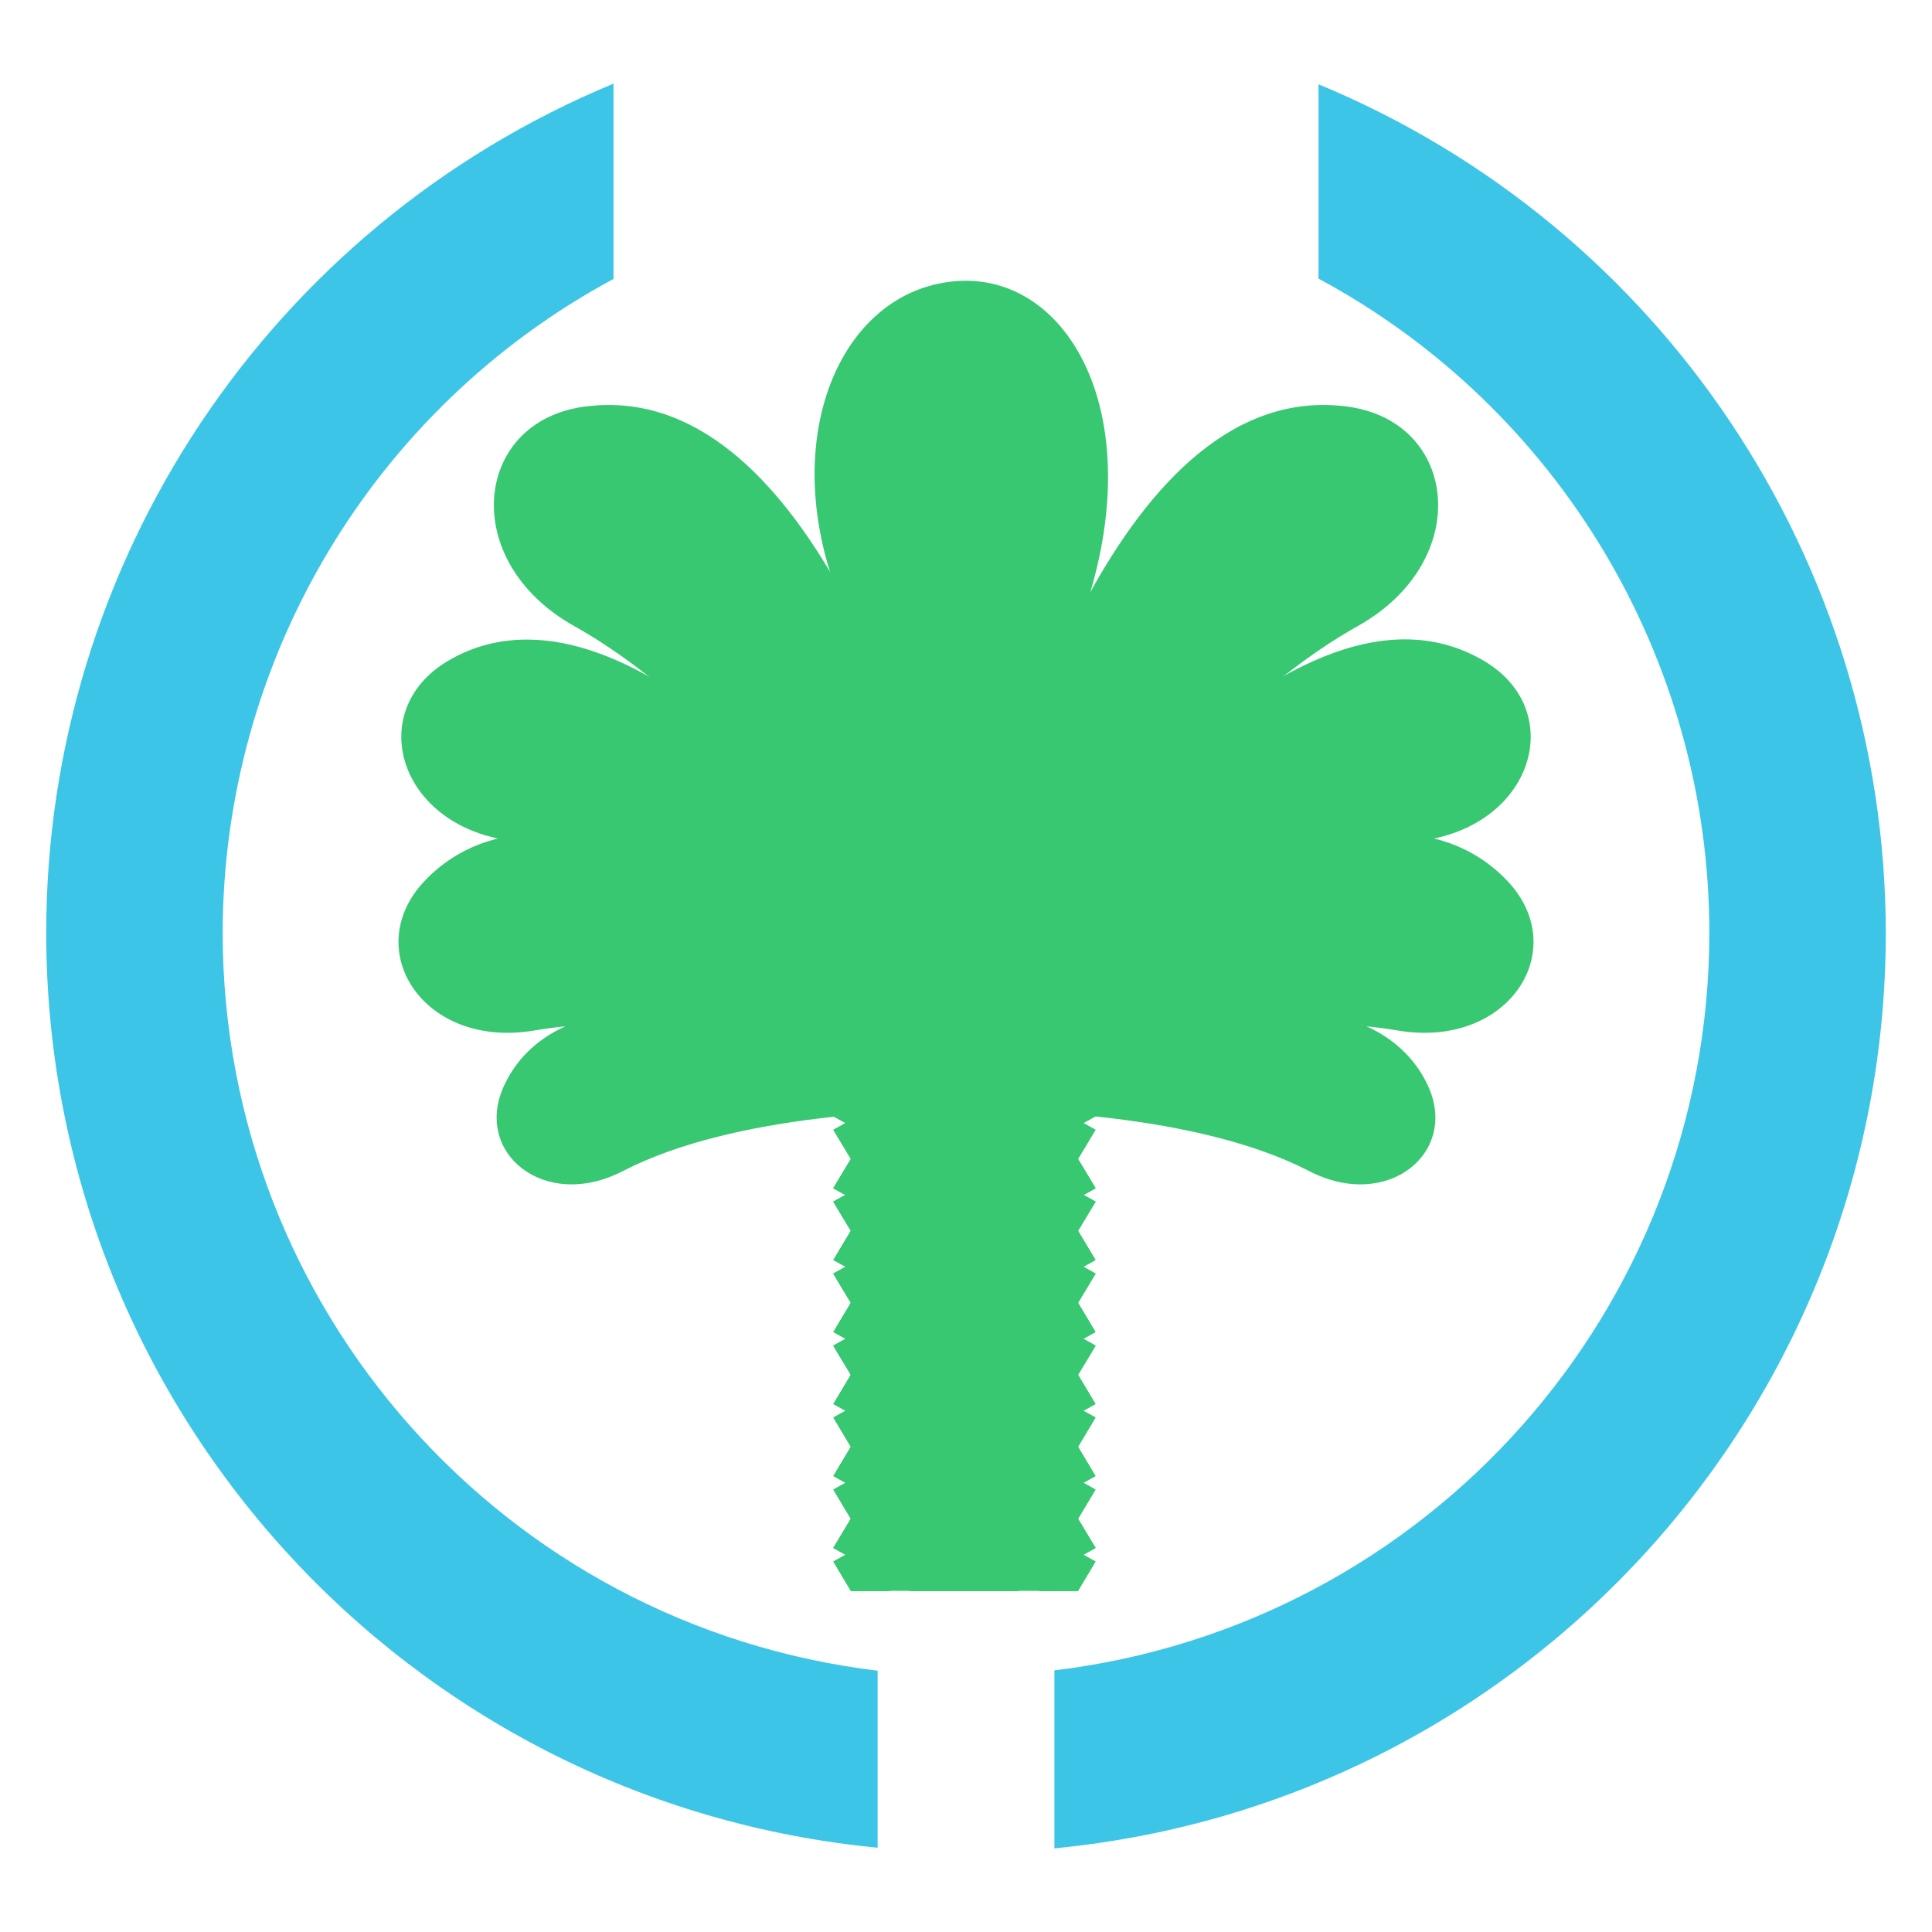 
<svg xmlns="http://www.w3.org/2000/svg" xmlns:xlink="http://www.w3.org/1999/xlink" width="24px" height="24px" viewBox="0 0 24 24" version="1.1">
<defs>
<clipPath id="clip1">
  <path d="M 10.875 13.266 L 13.125 13.266 L 13.125 19.781 L 10.875 19.781 Z M 10.875 13.266 "/>
</clipPath>
<clipPath id="clip2">
  <path d="M 10.184 13.289 L 13.719 13.289 L 13.719 19.758 C 13.719 19.758 13.719 19.762 13.719 19.762 L 10.184 19.762 C 10.18 19.762 10.18 19.758 10.18 19.758 L 10.18 13.289 C 10.18 13.289 10.18 13.289 10.184 13.289 Z M 10.184 13.289 "/>
</clipPath>
<clipPath id="clip3">
  <path d="M 10.312 19.547 L 13.641 19.547 L 13.641 19.781 L 10.312 19.781 Z M 10.312 19.547 "/>
</clipPath>
<clipPath id="clip4">
  <path d="M 10.184 13.289 L 13.719 13.289 L 13.719 19.758 C 13.719 19.758 13.719 19.762 13.719 19.762 L 10.184 19.762 C 10.18 19.762 10.18 19.758 10.18 19.758 L 10.18 13.289 C 10.18 13.289 10.18 13.289 10.184 13.289 Z M 10.184 13.289 "/>
</clipPath>
<clipPath id="clip5">
  <path d="M 10.047 13.227 L 13.867 13.227 C 13.867 13.227 13.867 13.23 13.867 13.234 L 13.867 32.688 C 13.867 32.691 13.867 32.695 13.867 32.695 L 10.047 32.695 C 10.043 32.695 10.043 32.691 10.043 32.688 L 10.043 13.234 C 10.043 13.23 10.043 13.227 10.047 13.227 Z M 10.047 13.227 "/>
</clipPath>
<clipPath id="clip6">
  <path d="M 10.312 16.875 L 13.641 16.875 L 13.641 19.078 L 10.312 19.078 Z M 10.312 16.875 "/>
</clipPath>
<clipPath id="clip7">
  <path d="M 10.184 13.289 L 13.719 13.289 L 13.719 19.758 C 13.719 19.758 13.719 19.762 13.719 19.762 L 10.184 19.762 C 10.18 19.762 10.18 19.758 10.18 19.758 L 10.18 13.289 C 10.18 13.289 10.18 13.289 10.184 13.289 Z M 10.184 13.289 "/>
</clipPath>
<clipPath id="clip8">
  <path d="M 10.047 13.227 L 13.867 13.227 C 13.867 13.227 13.867 13.23 13.867 13.234 L 13.867 32.688 C 13.867 32.691 13.867 32.695 13.867 32.695 L 10.047 32.695 C 10.043 32.695 10.043 32.691 10.043 32.688 L 10.043 13.234 C 10.043 13.23 10.043 13.227 10.047 13.227 Z M 10.047 13.227 "/>
</clipPath>
<clipPath id="clip9">
  <path d="M 10.312 18.656 L 13.641 18.656 L 13.641 19.781 L 10.312 19.781 Z M 10.312 18.656 "/>
</clipPath>
<clipPath id="clip10">
  <path d="M 10.184 13.289 L 13.719 13.289 L 13.719 19.758 C 13.719 19.758 13.719 19.762 13.719 19.762 L 10.184 19.762 C 10.18 19.762 10.18 19.758 10.18 19.758 L 10.18 13.289 C 10.18 13.289 10.18 13.289 10.184 13.289 Z M 10.184 13.289 "/>
</clipPath>
<clipPath id="clip11">
  <path d="M 10.047 13.227 L 13.867 13.227 C 13.867 13.227 13.867 13.23 13.867 13.234 L 13.867 32.688 C 13.867 32.691 13.867 32.695 13.867 32.695 L 10.047 32.695 C 10.043 32.695 10.043 32.691 10.043 32.688 L 10.043 13.234 C 10.043 13.23 10.043 13.227 10.047 13.227 Z M 10.047 13.227 "/>
</clipPath>
<clipPath id="clip12">
  <path d="M 10.312 14.156 L 13.641 14.156 L 13.641 16.406 L 10.312 16.406 Z M 10.312 14.156 "/>
</clipPath>
<clipPath id="clip13">
  <path d="M 10.184 13.289 L 13.719 13.289 L 13.719 19.758 C 13.719 19.758 13.719 19.762 13.719 19.762 L 10.184 19.762 C 10.18 19.762 10.18 19.758 10.18 19.758 L 10.18 13.289 C 10.18 13.289 10.18 13.289 10.184 13.289 Z M 10.184 13.289 "/>
</clipPath>
<clipPath id="clip14">
  <path d="M 10.047 13.227 L 13.867 13.227 C 13.867 13.227 13.867 13.23 13.867 13.234 L 13.867 32.688 C 13.867 32.691 13.867 32.695 13.867 32.695 L 10.047 32.695 C 10.043 32.695 10.043 32.691 10.043 32.688 L 10.043 13.234 C 10.043 13.23 10.043 13.227 10.047 13.227 Z M 10.047 13.227 "/>
</clipPath>
<clipPath id="clip15">
  <path d="M 10.312 15.047 L 13.641 15.047 L 13.641 17.297 L 10.312 17.297 Z M 10.312 15.047 "/>
</clipPath>
<clipPath id="clip16">
  <path d="M 10.184 13.289 L 13.719 13.289 L 13.719 19.758 C 13.719 19.758 13.719 19.762 13.719 19.762 L 10.184 19.762 C 10.18 19.762 10.18 19.758 10.18 19.758 L 10.18 13.289 C 10.18 13.289 10.18 13.289 10.184 13.289 Z M 10.184 13.289 "/>
</clipPath>
<clipPath id="clip17">
  <path d="M 10.047 13.227 L 13.867 13.227 C 13.867 13.227 13.867 13.23 13.867 13.234 L 13.867 32.688 C 13.867 32.691 13.867 32.695 13.867 32.695 L 10.047 32.695 C 10.043 32.695 10.043 32.691 10.043 32.688 L 10.043 13.234 C 10.043 13.23 10.043 13.227 10.047 13.227 Z M 10.047 13.227 "/>
</clipPath>
<clipPath id="clip18">
  <path d="M 10.312 17.766 L 13.641 17.766 L 13.641 19.781 L 10.312 19.781 Z M 10.312 17.766 "/>
</clipPath>
<clipPath id="clip19">
  <path d="M 10.184 13.289 L 13.719 13.289 L 13.719 19.758 C 13.719 19.758 13.719 19.762 13.719 19.762 L 10.184 19.762 C 10.18 19.762 10.18 19.758 10.18 19.758 L 10.18 13.289 C 10.18 13.289 10.18 13.289 10.184 13.289 Z M 10.184 13.289 "/>
</clipPath>
<clipPath id="clip20">
  <path d="M 10.047 13.227 L 13.867 13.227 C 13.867 13.227 13.867 13.23 13.867 13.234 L 13.867 32.688 C 13.867 32.691 13.867 32.695 13.867 32.695 L 10.047 32.695 C 10.043 32.695 10.043 32.691 10.043 32.688 L 10.043 13.234 C 10.043 13.23 10.043 13.227 10.047 13.227 Z M 10.047 13.227 "/>
</clipPath>
<clipPath id="clip21">
  <path d="M 10.312 13.266 L 13.641 13.266 L 13.641 15.516 L 10.312 15.516 Z M 10.312 13.266 "/>
</clipPath>
<clipPath id="clip22">
  <path d="M 10.184 13.289 L 13.719 13.289 L 13.719 19.758 C 13.719 19.758 13.719 19.762 13.719 19.762 L 10.184 19.762 C 10.18 19.762 10.18 19.758 10.18 19.758 L 10.18 13.289 C 10.18 13.289 10.18 13.289 10.184 13.289 Z M 10.184 13.289 "/>
</clipPath>
<clipPath id="clip23">
  <path d="M 10.047 13.227 L 13.867 13.227 C 13.867 13.227 13.867 13.23 13.867 13.234 L 13.867 32.688 C 13.867 32.691 13.867 32.695 13.867 32.695 L 10.047 32.695 C 10.043 32.695 10.043 32.691 10.043 32.688 L 10.043 13.234 C 10.043 13.23 10.043 13.227 10.047 13.227 Z M 10.047 13.227 "/>
</clipPath>
<clipPath id="clip24">
  <path d="M 10.312 15.984 L 13.641 15.984 L 13.641 18.188 L 10.312 18.188 Z M 10.312 15.984 "/>
</clipPath>
<clipPath id="clip25">
  <path d="M 10.184 13.289 L 13.719 13.289 L 13.719 19.758 C 13.719 19.758 13.719 19.762 13.719 19.762 L 10.184 19.762 C 10.18 19.762 10.18 19.758 10.18 19.758 L 10.18 13.289 C 10.18 13.289 10.18 13.289 10.184 13.289 Z M 10.184 13.289 "/>
</clipPath>
<clipPath id="clip26">
  <path d="M 10.047 13.227 L 13.867 13.227 C 13.867 13.227 13.867 13.23 13.867 13.234 L 13.867 32.688 C 13.867 32.691 13.867 32.695 13.867 32.695 L 10.047 32.695 C 10.043 32.695 10.043 32.691 10.043 32.688 L 10.043 13.234 C 10.043 13.23 10.043 13.227 10.047 13.227 Z M 10.047 13.227 "/>
</clipPath>
<clipPath id="clip27">
  <path d="M 10.312 13.266 L 13.641 13.266 L 13.641 14.625 L 10.312 14.625 Z M 10.312 13.266 "/>
</clipPath>
<clipPath id="clip28">
  <path d="M 10.184 13.289 L 13.719 13.289 L 13.719 19.758 C 13.719 19.758 13.719 19.762 13.719 19.762 L 10.184 19.762 C 10.18 19.762 10.18 19.758 10.18 19.758 L 10.18 13.289 C 10.18 13.289 10.18 13.289 10.184 13.289 Z M 10.184 13.289 "/>
</clipPath>
<clipPath id="clip29">
  <path d="M 10.047 13.227 L 13.867 13.227 C 13.867 13.227 13.867 13.23 13.867 13.234 L 13.867 32.688 C 13.867 32.691 13.867 32.695 13.867 32.695 L 10.047 32.695 C 10.043 32.695 10.043 32.691 10.043 32.688 L 10.043 13.234 C 10.043 13.23 10.043 13.227 10.047 13.227 Z M 10.047 13.227 "/>
</clipPath>
<clipPath id="clip30">
  <path d="M 10.312 19.547 L 13.641 19.547 L 13.641 19.781 L 10.312 19.781 Z M 10.312 19.547 "/>
</clipPath>
<clipPath id="clip31">
  <path d="M 10.184 13.289 L 13.719 13.289 L 13.719 19.758 C 13.719 19.758 13.719 19.762 13.719 19.762 L 10.184 19.762 C 10.18 19.762 10.18 19.758 10.18 19.758 L 10.18 13.289 C 10.18 13.289 10.18 13.289 10.184 13.289 Z M 10.184 13.289 "/>
</clipPath>
<clipPath id="clip32">
  <path d="M 10.047 13.227 L 13.867 13.227 C 13.867 13.227 13.867 13.23 13.867 13.234 L 13.867 32.688 C 13.867 32.691 13.867 32.695 13.867 32.695 L 10.047 32.695 C 10.043 32.695 10.043 32.691 10.043 32.688 L 10.043 13.234 C 10.043 13.23 10.043 13.227 10.047 13.227 Z M 10.047 13.227 "/>
</clipPath>
<clipPath id="clip33">
  <path d="M 10.312 16.875 L 13.641 16.875 L 13.641 19.078 L 10.312 19.078 Z M 10.312 16.875 "/>
</clipPath>
<clipPath id="clip34">
  <path d="M 10.184 13.289 L 13.719 13.289 L 13.719 19.758 C 13.719 19.758 13.719 19.762 13.719 19.762 L 10.184 19.762 C 10.18 19.762 10.18 19.758 10.18 19.758 L 10.18 13.289 C 10.18 13.289 10.18 13.289 10.184 13.289 Z M 10.184 13.289 "/>
</clipPath>
<clipPath id="clip35">
  <path d="M 10.047 13.227 L 13.867 13.227 C 13.867 13.227 13.867 13.23 13.867 13.234 L 13.867 32.688 C 13.867 32.691 13.867 32.695 13.867 32.695 L 10.047 32.695 C 10.043 32.695 10.043 32.691 10.043 32.688 L 10.043 13.234 C 10.043 13.23 10.043 13.227 10.047 13.227 Z M 10.047 13.227 "/>
</clipPath>
<clipPath id="clip36">
  <path d="M 10.312 18.656 L 13.641 18.656 L 13.641 19.781 L 10.312 19.781 Z M 10.312 18.656 "/>
</clipPath>
<clipPath id="clip37">
  <path d="M 10.184 13.289 L 13.719 13.289 L 13.719 19.758 C 13.719 19.758 13.719 19.762 13.719 19.762 L 10.184 19.762 C 10.18 19.762 10.18 19.758 10.18 19.758 L 10.18 13.289 C 10.18 13.289 10.18 13.289 10.184 13.289 Z M 10.184 13.289 "/>
</clipPath>
<clipPath id="clip38">
  <path d="M 10.047 13.227 L 13.867 13.227 C 13.867 13.227 13.867 13.23 13.867 13.234 L 13.867 32.688 C 13.867 32.691 13.867 32.695 13.867 32.695 L 10.047 32.695 C 10.043 32.695 10.043 32.691 10.043 32.688 L 10.043 13.234 C 10.043 13.23 10.043 13.227 10.047 13.227 Z M 10.047 13.227 "/>
</clipPath>
<clipPath id="clip39">
  <path d="M 10.312 14.156 L 13.641 14.156 L 13.641 16.406 L 10.312 16.406 Z M 10.312 14.156 "/>
</clipPath>
<clipPath id="clip40">
  <path d="M 10.184 13.289 L 13.719 13.289 L 13.719 19.758 C 13.719 19.758 13.719 19.762 13.719 19.762 L 10.184 19.762 C 10.18 19.762 10.18 19.758 10.18 19.758 L 10.18 13.289 C 10.18 13.289 10.18 13.289 10.184 13.289 Z M 10.184 13.289 "/>
</clipPath>
<clipPath id="clip41">
  <path d="M 10.047 13.227 L 13.867 13.227 C 13.867 13.227 13.867 13.23 13.867 13.234 L 13.867 32.688 C 13.867 32.691 13.867 32.695 13.867 32.695 L 10.047 32.695 C 10.043 32.695 10.043 32.691 10.043 32.688 L 10.043 13.234 C 10.043 13.23 10.043 13.227 10.047 13.227 Z M 10.047 13.227 "/>
</clipPath>
<clipPath id="clip42">
  <path d="M 10.312 15.047 L 13.641 15.047 L 13.641 17.297 L 10.312 17.297 Z M 10.312 15.047 "/>
</clipPath>
<clipPath id="clip43">
  <path d="M 10.184 13.289 L 13.719 13.289 L 13.719 19.758 C 13.719 19.758 13.719 19.762 13.719 19.762 L 10.184 19.762 C 10.18 19.762 10.18 19.758 10.18 19.758 L 10.18 13.289 C 10.18 13.289 10.18 13.289 10.184 13.289 Z M 10.184 13.289 "/>
</clipPath>
<clipPath id="clip44">
  <path d="M 10.047 13.227 L 13.867 13.227 C 13.867 13.227 13.867 13.23 13.867 13.234 L 13.867 32.688 C 13.867 32.691 13.867 32.695 13.867 32.695 L 10.047 32.695 C 10.043 32.695 10.043 32.691 10.043 32.688 L 10.043 13.234 C 10.043 13.23 10.043 13.227 10.047 13.227 Z M 10.047 13.227 "/>
</clipPath>
<clipPath id="clip45">
  <path d="M 10.312 17.766 L 13.641 17.766 L 13.641 19.781 L 10.312 19.781 Z M 10.312 17.766 "/>
</clipPath>
<clipPath id="clip46">
  <path d="M 10.184 13.289 L 13.719 13.289 L 13.719 19.758 C 13.719 19.758 13.719 19.762 13.719 19.762 L 10.184 19.762 C 10.18 19.762 10.18 19.758 10.18 19.758 L 10.18 13.289 C 10.18 13.289 10.18 13.289 10.184 13.289 Z M 10.184 13.289 "/>
</clipPath>
<clipPath id="clip47">
  <path d="M 10.047 13.227 L 13.867 13.227 C 13.867 13.227 13.867 13.23 13.867 13.234 L 13.867 32.688 C 13.867 32.691 13.867 32.695 13.867 32.695 L 10.047 32.695 C 10.043 32.695 10.043 32.691 10.043 32.688 L 10.043 13.234 C 10.043 13.23 10.043 13.227 10.047 13.227 Z M 10.047 13.227 "/>
</clipPath>
<clipPath id="clip48">
  <path d="M 10.312 13.266 L 13.641 13.266 L 13.641 15.516 L 10.312 15.516 Z M 10.312 13.266 "/>
</clipPath>
<clipPath id="clip49">
  <path d="M 10.184 13.289 L 13.719 13.289 L 13.719 19.758 C 13.719 19.758 13.719 19.762 13.719 19.762 L 10.184 19.762 C 10.18 19.762 10.18 19.758 10.18 19.758 L 10.18 13.289 C 10.18 13.289 10.18 13.289 10.184 13.289 Z M 10.184 13.289 "/>
</clipPath>
<clipPath id="clip50">
  <path d="M 10.047 13.227 L 13.867 13.227 C 13.867 13.227 13.867 13.23 13.867 13.234 L 13.867 32.688 C 13.867 32.691 13.867 32.695 13.867 32.695 L 10.047 32.695 C 10.043 32.695 10.043 32.691 10.043 32.688 L 10.043 13.234 C 10.043 13.23 10.043 13.227 10.047 13.227 Z M 10.047 13.227 "/>
</clipPath>
<clipPath id="clip51">
  <path d="M 10.312 15.984 L 13.641 15.984 L 13.641 18.188 L 10.312 18.188 Z M 10.312 15.984 "/>
</clipPath>
<clipPath id="clip52">
  <path d="M 10.184 13.289 L 13.719 13.289 L 13.719 19.758 C 13.719 19.758 13.719 19.762 13.719 19.762 L 10.184 19.762 C 10.18 19.762 10.18 19.758 10.18 19.758 L 10.18 13.289 C 10.18 13.289 10.18 13.289 10.184 13.289 Z M 10.184 13.289 "/>
</clipPath>
<clipPath id="clip53">
  <path d="M 10.047 13.227 L 13.867 13.227 C 13.867 13.227 13.867 13.23 13.867 13.234 L 13.867 32.688 C 13.867 32.691 13.867 32.695 13.867 32.695 L 10.047 32.695 C 10.043 32.695 10.043 32.691 10.043 32.688 L 10.043 13.234 C 10.043 13.23 10.043 13.227 10.047 13.227 Z M 10.047 13.227 "/>
</clipPath>
<clipPath id="clip54">
  <path d="M 10.312 13.266 L 13.641 13.266 L 13.641 14.625 L 10.312 14.625 Z M 10.312 13.266 "/>
</clipPath>
<clipPath id="clip55">
  <path d="M 10.184 13.289 L 13.719 13.289 L 13.719 19.758 C 13.719 19.758 13.719 19.762 13.719 19.762 L 10.184 19.762 C 10.18 19.762 10.18 19.758 10.18 19.758 L 10.18 13.289 C 10.18 13.289 10.18 13.289 10.184 13.289 Z M 10.184 13.289 "/>
</clipPath>
<clipPath id="clip56">
  <path d="M 10.047 13.227 L 13.867 13.227 C 13.867 13.227 13.867 13.23 13.867 13.234 L 13.867 32.688 C 13.867 32.691 13.867 32.695 13.867 32.695 L 10.047 32.695 C 10.043 32.695 10.043 32.691 10.043 32.688 L 10.043 13.234 C 10.043 13.23 10.043 13.227 10.047 13.227 Z M 10.047 13.227 "/>
</clipPath>
<clipPath id="clip57">
  <path d="M 10.312 19.547 L 13.641 19.547 L 13.641 19.781 L 10.312 19.781 Z M 10.312 19.547 "/>
</clipPath>
<clipPath id="clip58">
  <path d="M 10.184 13.289 L 13.719 13.289 L 13.719 19.758 C 13.719 19.758 13.719 19.762 13.719 19.762 L 10.184 19.762 C 10.18 19.762 10.18 19.758 10.18 19.758 L 10.18 13.289 C 10.18 13.289 10.18 13.289 10.184 13.289 Z M 10.184 13.289 "/>
</clipPath>
<clipPath id="clip59">
  <path d="M 10.047 13.227 L 13.867 13.227 C 13.867 13.227 13.867 13.23 13.867 13.234 L 13.867 32.688 C 13.867 32.691 13.867 32.695 13.867 32.695 L 10.047 32.695 C 10.043 32.695 10.043 32.691 10.043 32.688 L 10.043 13.234 C 10.043 13.23 10.043 13.227 10.047 13.227 Z M 10.047 13.227 "/>
</clipPath>
<clipPath id="clip60">
  <path d="M 10.312 16.875 L 13.641 16.875 L 13.641 19.078 L 10.312 19.078 Z M 10.312 16.875 "/>
</clipPath>
<clipPath id="clip61">
  <path d="M 10.184 13.289 L 13.719 13.289 L 13.719 19.758 C 13.719 19.758 13.719 19.762 13.719 19.762 L 10.184 19.762 C 10.18 19.762 10.18 19.758 10.18 19.758 L 10.18 13.289 C 10.18 13.289 10.18 13.289 10.184 13.289 Z M 10.184 13.289 "/>
</clipPath>
<clipPath id="clip62">
  <path d="M 10.047 13.227 L 13.867 13.227 C 13.867 13.227 13.867 13.23 13.867 13.234 L 13.867 32.688 C 13.867 32.691 13.867 32.695 13.867 32.695 L 10.047 32.695 C 10.043 32.695 10.043 32.691 10.043 32.688 L 10.043 13.234 C 10.043 13.23 10.043 13.227 10.047 13.227 Z M 10.047 13.227 "/>
</clipPath>
<clipPath id="clip63">
  <path d="M 10.312 18.656 L 13.641 18.656 L 13.641 19.781 L 10.312 19.781 Z M 10.312 18.656 "/>
</clipPath>
<clipPath id="clip64">
  <path d="M 10.184 13.289 L 13.719 13.289 L 13.719 19.758 C 13.719 19.758 13.719 19.762 13.719 19.762 L 10.184 19.762 C 10.18 19.762 10.18 19.758 10.18 19.758 L 10.18 13.289 C 10.18 13.289 10.18 13.289 10.184 13.289 Z M 10.184 13.289 "/>
</clipPath>
<clipPath id="clip65">
  <path d="M 10.047 13.227 L 13.867 13.227 C 13.867 13.227 13.867 13.23 13.867 13.234 L 13.867 32.688 C 13.867 32.691 13.867 32.695 13.867 32.695 L 10.047 32.695 C 10.043 32.695 10.043 32.691 10.043 32.688 L 10.043 13.234 C 10.043 13.23 10.043 13.227 10.047 13.227 Z M 10.047 13.227 "/>
</clipPath>
<clipPath id="clip66">
  <path d="M 10.312 14.156 L 13.641 14.156 L 13.641 16.406 L 10.312 16.406 Z M 10.312 14.156 "/>
</clipPath>
<clipPath id="clip67">
  <path d="M 10.184 13.289 L 13.719 13.289 L 13.719 19.758 C 13.719 19.758 13.719 19.762 13.719 19.762 L 10.184 19.762 C 10.18 19.762 10.18 19.758 10.18 19.758 L 10.18 13.289 C 10.18 13.289 10.18 13.289 10.184 13.289 Z M 10.184 13.289 "/>
</clipPath>
<clipPath id="clip68">
  <path d="M 10.047 13.227 L 13.867 13.227 C 13.867 13.227 13.867 13.23 13.867 13.234 L 13.867 32.688 C 13.867 32.691 13.867 32.695 13.867 32.695 L 10.047 32.695 C 10.043 32.695 10.043 32.691 10.043 32.688 L 10.043 13.234 C 10.043 13.23 10.043 13.227 10.047 13.227 Z M 10.047 13.227 "/>
</clipPath>
<clipPath id="clip69">
  <path d="M 10.312 15.047 L 13.641 15.047 L 13.641 17.297 L 10.312 17.297 Z M 10.312 15.047 "/>
</clipPath>
<clipPath id="clip70">
  <path d="M 10.184 13.289 L 13.719 13.289 L 13.719 19.758 C 13.719 19.758 13.719 19.762 13.719 19.762 L 10.184 19.762 C 10.18 19.762 10.18 19.758 10.18 19.758 L 10.18 13.289 C 10.18 13.289 10.18 13.289 10.184 13.289 Z M 10.184 13.289 "/>
</clipPath>
<clipPath id="clip71">
  <path d="M 10.047 13.227 L 13.867 13.227 C 13.867 13.227 13.867 13.23 13.867 13.234 L 13.867 32.688 C 13.867 32.691 13.867 32.695 13.867 32.695 L 10.047 32.695 C 10.043 32.695 10.043 32.691 10.043 32.688 L 10.043 13.234 C 10.043 13.23 10.043 13.227 10.047 13.227 Z M 10.047 13.227 "/>
</clipPath>
<clipPath id="clip72">
  <path d="M 10.312 17.766 L 13.641 17.766 L 13.641 19.781 L 10.312 19.781 Z M 10.312 17.766 "/>
</clipPath>
<clipPath id="clip73">
  <path d="M 10.184 13.289 L 13.719 13.289 L 13.719 19.758 C 13.719 19.758 13.719 19.762 13.719 19.762 L 10.184 19.762 C 10.18 19.762 10.18 19.758 10.18 19.758 L 10.18 13.289 C 10.18 13.289 10.18 13.289 10.184 13.289 Z M 10.184 13.289 "/>
</clipPath>
<clipPath id="clip74">
  <path d="M 10.047 13.227 L 13.867 13.227 C 13.867 13.227 13.867 13.23 13.867 13.234 L 13.867 32.688 C 13.867 32.691 13.867 32.695 13.867 32.695 L 10.047 32.695 C 10.043 32.695 10.043 32.691 10.043 32.688 L 10.043 13.234 C 10.043 13.23 10.043 13.227 10.047 13.227 Z M 10.047 13.227 "/>
</clipPath>
<clipPath id="clip75">
  <path d="M 10.312 13.266 L 13.641 13.266 L 13.641 15.516 L 10.312 15.516 Z M 10.312 13.266 "/>
</clipPath>
<clipPath id="clip76">
  <path d="M 10.184 13.289 L 13.719 13.289 L 13.719 19.758 C 13.719 19.758 13.719 19.762 13.719 19.762 L 10.184 19.762 C 10.18 19.762 10.18 19.758 10.18 19.758 L 10.18 13.289 C 10.18 13.289 10.18 13.289 10.184 13.289 Z M 10.184 13.289 "/>
</clipPath>
<clipPath id="clip77">
  <path d="M 10.047 13.227 L 13.867 13.227 C 13.867 13.227 13.867 13.23 13.867 13.234 L 13.867 32.688 C 13.867 32.691 13.867 32.695 13.867 32.695 L 10.047 32.695 C 10.043 32.695 10.043 32.691 10.043 32.688 L 10.043 13.234 C 10.043 13.23 10.043 13.227 10.047 13.227 Z M 10.047 13.227 "/>
</clipPath>
<clipPath id="clip78">
  <path d="M 10.312 15.984 L 13.641 15.984 L 13.641 18.188 L 10.312 18.188 Z M 10.312 15.984 "/>
</clipPath>
<clipPath id="clip79">
  <path d="M 10.184 13.289 L 13.719 13.289 L 13.719 19.758 C 13.719 19.758 13.719 19.762 13.719 19.762 L 10.184 19.762 C 10.18 19.762 10.18 19.758 10.18 19.758 L 10.18 13.289 C 10.18 13.289 10.18 13.289 10.184 13.289 Z M 10.184 13.289 "/>
</clipPath>
<clipPath id="clip80">
  <path d="M 10.047 13.227 L 13.867 13.227 C 13.867 13.227 13.867 13.23 13.867 13.234 L 13.867 32.688 C 13.867 32.691 13.867 32.695 13.867 32.695 L 10.047 32.695 C 10.043 32.695 10.043 32.691 10.043 32.688 L 10.043 13.234 C 10.043 13.23 10.043 13.227 10.047 13.227 Z M 10.047 13.227 "/>
</clipPath>
<clipPath id="clip81">
  <path d="M 10.312 13.266 L 13.641 13.266 L 13.641 14.625 L 10.312 14.625 Z M 10.312 13.266 "/>
</clipPath>
<clipPath id="clip82">
  <path d="M 10.184 13.289 L 13.719 13.289 L 13.719 19.758 C 13.719 19.758 13.719 19.762 13.719 19.762 L 10.184 19.762 C 10.18 19.762 10.18 19.758 10.18 19.758 L 10.18 13.289 C 10.18 13.289 10.18 13.289 10.184 13.289 Z M 10.184 13.289 "/>
</clipPath>
<clipPath id="clip83">
  <path d="M 10.047 13.227 L 13.867 13.227 C 13.867 13.227 13.867 13.23 13.867 13.234 L 13.867 32.688 C 13.867 32.691 13.867 32.695 13.867 32.695 L 10.047 32.695 C 10.043 32.695 10.043 32.691 10.043 32.688 L 10.043 13.234 C 10.043 13.23 10.043 13.227 10.047 13.227 Z M 10.047 13.227 "/>
</clipPath>
<clipPath id="clip84">
  <path d="M 10.312 19.547 L 13.641 19.547 L 13.641 19.781 L 10.312 19.781 Z M 10.312 19.547 "/>
</clipPath>
<clipPath id="clip85">
  <path d="M 10.184 13.289 L 13.719 13.289 L 13.719 19.758 C 13.719 19.758 13.719 19.762 13.719 19.762 L 10.184 19.762 C 10.18 19.762 10.18 19.758 10.18 19.758 L 10.18 13.289 C 10.18 13.289 10.18 13.289 10.184 13.289 Z M 10.184 13.289 "/>
</clipPath>
<clipPath id="clip86">
  <path d="M 10.047 13.227 L 13.867 13.227 C 13.867 13.227 13.867 13.23 13.867 13.234 L 13.867 32.688 C 13.867 32.691 13.867 32.695 13.867 32.695 L 10.047 32.695 C 10.043 32.695 10.043 32.691 10.043 32.688 L 10.043 13.234 C 10.043 13.23 10.043 13.227 10.047 13.227 Z M 10.047 13.227 "/>
</clipPath>
<clipPath id="clip87">
  <path d="M 10.312 16.875 L 13.641 16.875 L 13.641 19.078 L 10.312 19.078 Z M 10.312 16.875 "/>
</clipPath>
<clipPath id="clip88">
  <path d="M 10.184 13.289 L 13.719 13.289 L 13.719 19.758 C 13.719 19.758 13.719 19.762 13.719 19.762 L 10.184 19.762 C 10.18 19.762 10.18 19.758 10.18 19.758 L 10.18 13.289 C 10.18 13.289 10.18 13.289 10.184 13.289 Z M 10.184 13.289 "/>
</clipPath>
<clipPath id="clip89">
  <path d="M 10.047 13.227 L 13.867 13.227 C 13.867 13.227 13.867 13.23 13.867 13.234 L 13.867 32.688 C 13.867 32.691 13.867 32.695 13.867 32.695 L 10.047 32.695 C 10.043 32.695 10.043 32.691 10.043 32.688 L 10.043 13.234 C 10.043 13.23 10.043 13.227 10.047 13.227 Z M 10.047 13.227 "/>
</clipPath>
<clipPath id="clip90">
  <path d="M 10.312 18.656 L 13.641 18.656 L 13.641 19.781 L 10.312 19.781 Z M 10.312 18.656 "/>
</clipPath>
<clipPath id="clip91">
  <path d="M 10.184 13.289 L 13.719 13.289 L 13.719 19.758 C 13.719 19.758 13.719 19.762 13.719 19.762 L 10.184 19.762 C 10.18 19.762 10.18 19.758 10.18 19.758 L 10.18 13.289 C 10.18 13.289 10.18 13.289 10.184 13.289 Z M 10.184 13.289 "/>
</clipPath>
<clipPath id="clip92">
  <path d="M 10.047 13.227 L 13.867 13.227 C 13.867 13.227 13.867 13.23 13.867 13.234 L 13.867 32.688 C 13.867 32.691 13.867 32.695 13.867 32.695 L 10.047 32.695 C 10.043 32.695 10.043 32.691 10.043 32.688 L 10.043 13.234 C 10.043 13.23 10.043 13.227 10.047 13.227 Z M 10.047 13.227 "/>
</clipPath>
<clipPath id="clip93">
  <path d="M 10.312 14.156 L 13.641 14.156 L 13.641 16.406 L 10.312 16.406 Z M 10.312 14.156 "/>
</clipPath>
<clipPath id="clip94">
  <path d="M 10.184 13.289 L 13.719 13.289 L 13.719 19.758 C 13.719 19.758 13.719 19.762 13.719 19.762 L 10.184 19.762 C 10.18 19.762 10.18 19.758 10.18 19.758 L 10.18 13.289 C 10.18 13.289 10.18 13.289 10.184 13.289 Z M 10.184 13.289 "/>
</clipPath>
<clipPath id="clip95">
  <path d="M 10.047 13.227 L 13.867 13.227 C 13.867 13.227 13.867 13.23 13.867 13.234 L 13.867 32.688 C 13.867 32.691 13.867 32.695 13.867 32.695 L 10.047 32.695 C 10.043 32.695 10.043 32.691 10.043 32.688 L 10.043 13.234 C 10.043 13.23 10.043 13.227 10.047 13.227 Z M 10.047 13.227 "/>
</clipPath>
<clipPath id="clip96">
  <path d="M 10.312 15.047 L 13.641 15.047 L 13.641 17.297 L 10.312 17.297 Z M 10.312 15.047 "/>
</clipPath>
<clipPath id="clip97">
  <path d="M 10.184 13.289 L 13.719 13.289 L 13.719 19.758 C 13.719 19.758 13.719 19.762 13.719 19.762 L 10.184 19.762 C 10.18 19.762 10.18 19.758 10.18 19.758 L 10.18 13.289 C 10.18 13.289 10.18 13.289 10.184 13.289 Z M 10.184 13.289 "/>
</clipPath>
<clipPath id="clip98">
  <path d="M 10.047 13.227 L 13.867 13.227 C 13.867 13.227 13.867 13.23 13.867 13.234 L 13.867 32.688 C 13.867 32.691 13.867 32.695 13.867 32.695 L 10.047 32.695 C 10.043 32.695 10.043 32.691 10.043 32.688 L 10.043 13.234 C 10.043 13.23 10.043 13.227 10.047 13.227 Z M 10.047 13.227 "/>
</clipPath>
<clipPath id="clip99">
  <path d="M 10.312 17.766 L 13.641 17.766 L 13.641 19.781 L 10.312 19.781 Z M 10.312 17.766 "/>
</clipPath>
<clipPath id="clip100">
  <path d="M 10.184 13.289 L 13.719 13.289 L 13.719 19.758 C 13.719 19.758 13.719 19.762 13.719 19.762 L 10.184 19.762 C 10.18 19.762 10.18 19.758 10.18 19.758 L 10.18 13.289 C 10.18 13.289 10.18 13.289 10.184 13.289 Z M 10.184 13.289 "/>
</clipPath>
<clipPath id="clip101">
  <path d="M 10.047 13.227 L 13.867 13.227 C 13.867 13.227 13.867 13.23 13.867 13.234 L 13.867 32.688 C 13.867 32.691 13.867 32.695 13.867 32.695 L 10.047 32.695 C 10.043 32.695 10.043 32.691 10.043 32.688 L 10.043 13.234 C 10.043 13.23 10.043 13.227 10.047 13.227 Z M 10.047 13.227 "/>
</clipPath>
<clipPath id="clip102">
  <path d="M 10.312 13.266 L 13.641 13.266 L 13.641 15.516 L 10.312 15.516 Z M 10.312 13.266 "/>
</clipPath>
<clipPath id="clip103">
  <path d="M 10.184 13.289 L 13.719 13.289 L 13.719 19.758 C 13.719 19.758 13.719 19.762 13.719 19.762 L 10.184 19.762 C 10.18 19.762 10.18 19.758 10.18 19.758 L 10.18 13.289 C 10.18 13.289 10.18 13.289 10.184 13.289 Z M 10.184 13.289 "/>
</clipPath>
<clipPath id="clip104">
  <path d="M 10.047 13.227 L 13.867 13.227 C 13.867 13.227 13.867 13.23 13.867 13.234 L 13.867 32.688 C 13.867 32.691 13.867 32.695 13.867 32.695 L 10.047 32.695 C 10.043 32.695 10.043 32.691 10.043 32.688 L 10.043 13.234 C 10.043 13.23 10.043 13.227 10.047 13.227 Z M 10.047 13.227 "/>
</clipPath>
<clipPath id="clip105">
  <path d="M 10.312 15.984 L 13.641 15.984 L 13.641 18.188 L 10.312 18.188 Z M 10.312 15.984 "/>
</clipPath>
<clipPath id="clip106">
  <path d="M 10.184 13.289 L 13.719 13.289 L 13.719 19.758 C 13.719 19.758 13.719 19.762 13.719 19.762 L 10.184 19.762 C 10.18 19.762 10.18 19.758 10.18 19.758 L 10.18 13.289 C 10.18 13.289 10.18 13.289 10.184 13.289 Z M 10.184 13.289 "/>
</clipPath>
<clipPath id="clip107">
  <path d="M 10.047 13.227 L 13.867 13.227 C 13.867 13.227 13.867 13.23 13.867 13.234 L 13.867 32.688 C 13.867 32.691 13.867 32.695 13.867 32.695 L 10.047 32.695 C 10.043 32.695 10.043 32.691 10.043 32.688 L 10.043 13.234 C 10.043 13.23 10.043 13.227 10.047 13.227 Z M 10.047 13.227 "/>
</clipPath>
<clipPath id="clip108">
  <path d="M 10.312 13.266 L 13.641 13.266 L 13.641 14.625 L 10.312 14.625 Z M 10.312 13.266 "/>
</clipPath>
<clipPath id="clip109">
  <path d="M 10.184 13.289 L 13.719 13.289 L 13.719 19.758 C 13.719 19.758 13.719 19.762 13.719 19.762 L 10.184 19.762 C 10.18 19.762 10.18 19.758 10.18 19.758 L 10.18 13.289 C 10.18 13.289 10.18 13.289 10.184 13.289 Z M 10.184 13.289 "/>
</clipPath>
<clipPath id="clip110">
  <path d="M 10.047 13.227 L 13.867 13.227 C 13.867 13.227 13.867 13.23 13.867 13.234 L 13.867 32.688 C 13.867 32.691 13.867 32.695 13.867 32.695 L 10.047 32.695 C 10.043 32.695 10.043 32.691 10.043 32.688 L 10.043 13.234 C 10.043 13.23 10.043 13.227 10.047 13.227 Z M 10.047 13.227 "/>
</clipPath>
</defs>
<g id="surface1">
<g clip-path="url(#clip1)" clip-rule="nonzero">
<g clip-path="url(#clip2)" clip-rule="nonzero">
<path style=" stroke:none;fill-rule:evenodd;fill:rgb(21.569%,78.431%,44.314%);fill-opacity:1;" d="M 10.906 13.062 L 13.078 13.062 C 13.082 13.062 13.082 13.062 13.082 13.062 L 13.082 32.438 C 13.082 32.438 13.082 32.441 13.078 32.441 L 10.906 32.441 C 10.906 32.441 10.906 32.438 10.906 32.438 Z M 10.906 13.062 "/>
</g>
</g>
<g clip-path="url(#clip3)" clip-rule="nonzero">
<g clip-path="url(#clip4)" clip-rule="nonzero">
<g clip-path="url(#clip5)" clip-rule="nonzero">
<path style=" stroke:none;fill-rule:evenodd;fill:rgb(21.569%,78.431%,44.314%);fill-opacity:1;" d="M 10.352 21.184 L 13.273 19.562 C 13.273 19.559 13.273 19.562 13.273 19.562 L 13.609 20.121 C 13.609 20.121 13.609 20.125 13.609 20.125 L 10.688 21.746 C 10.688 21.75 10.688 21.746 10.688 21.746 L 10.352 21.188 C 10.352 21.188 10.352 21.184 10.352 21.184 Z M 10.352 21.184 "/>
</g>
</g>
</g>
<g clip-path="url(#clip6)" clip-rule="nonzero">
<g clip-path="url(#clip7)" clip-rule="nonzero">
<g clip-path="url(#clip8)" clip-rule="nonzero">
<path style=" stroke:none;fill-rule:evenodd;fill:rgb(21.569%,78.431%,44.314%);fill-opacity:1;" d="M 10.352 18.504 L 13.273 16.879 L 13.609 17.441 L 10.688 19.066 Z M 10.352 18.504 "/>
</g>
</g>
</g>
<g clip-path="url(#clip9)" clip-rule="nonzero">
<g clip-path="url(#clip10)" clip-rule="nonzero">
<g clip-path="url(#clip11)" clip-rule="nonzero">
<path style=" stroke:none;fill-rule:evenodd;fill:rgb(21.569%,78.431%,44.314%);fill-opacity:1;" d="M 10.352 20.289 L 13.273 18.668 L 13.609 19.227 C 13.609 19.23 13.609 19.23 13.609 19.23 L 10.688 20.855 C 10.688 20.855 10.688 20.855 10.688 20.852 L 10.352 20.293 C 10.352 20.293 10.352 20.293 10.352 20.289 Z M 10.352 20.289 "/>
</g>
</g>
</g>
<g clip-path="url(#clip12)" clip-rule="nonzero">
<g clip-path="url(#clip13)" clip-rule="nonzero">
<g clip-path="url(#clip14)" clip-rule="nonzero">
<path style=" stroke:none;fill-rule:evenodd;fill:rgb(21.569%,78.431%,44.314%);fill-opacity:1;" d="M 10.352 15.82 L 13.273 14.195 C 13.273 14.195 13.273 14.195 13.273 14.199 L 13.609 14.758 C 13.609 14.758 13.609 14.758 13.609 14.762 L 10.688 16.383 L 10.352 15.824 C 10.352 15.824 10.352 15.82 10.352 15.82 Z M 10.352 15.82 "/>
</g>
</g>
</g>
<g clip-path="url(#clip15)" clip-rule="nonzero">
<g clip-path="url(#clip16)" clip-rule="nonzero">
<g clip-path="url(#clip17)" clip-rule="nonzero">
<path style=" stroke:none;fill-rule:evenodd;fill:rgb(21.569%,78.431%,44.314%);fill-opacity:1;" d="M 10.352 16.715 L 13.273 15.09 L 13.609 15.652 L 10.688 17.277 L 10.352 16.719 C 10.352 16.715 10.352 16.715 10.352 16.715 Z M 10.352 16.715 "/>
</g>
</g>
</g>
<g clip-path="url(#clip18)" clip-rule="nonzero">
<g clip-path="url(#clip19)" clip-rule="nonzero">
<g clip-path="url(#clip20)" clip-rule="nonzero">
<path style=" stroke:none;fill-rule:evenodd;fill:rgb(21.569%,78.431%,44.314%);fill-opacity:1;" d="M 10.352 19.398 L 13.273 17.773 L 13.609 18.336 L 10.688 19.961 Z M 10.352 19.398 "/>
</g>
</g>
</g>
<g clip-path="url(#clip21)" clip-rule="nonzero">
<g clip-path="url(#clip22)" clip-rule="nonzero">
<g clip-path="url(#clip23)" clip-rule="nonzero">
<path style=" stroke:none;fill-rule:evenodd;fill:rgb(21.569%,78.431%,44.314%);fill-opacity:1;" d="M 10.352 14.926 L 13.273 13.305 L 13.609 13.863 C 13.609 13.863 13.609 13.867 13.609 13.867 L 10.688 15.492 C 10.688 15.492 10.688 15.492 10.688 15.488 L 10.352 14.93 C 10.352 14.93 10.352 14.926 10.352 14.926 Z M 10.352 14.926 "/>
</g>
</g>
</g>
<g clip-path="url(#clip24)" clip-rule="nonzero">
<g clip-path="url(#clip25)" clip-rule="nonzero">
<g clip-path="url(#clip26)" clip-rule="nonzero">
<path style=" stroke:none;fill-rule:evenodd;fill:rgb(21.569%,78.431%,44.314%);fill-opacity:1;" d="M 10.352 17.609 L 13.273 15.984 L 13.609 16.547 L 10.688 18.172 Z M 10.352 17.609 "/>
</g>
</g>
</g>
<g clip-path="url(#clip27)" clip-rule="nonzero">
<g clip-path="url(#clip28)" clip-rule="nonzero">
<g clip-path="url(#clip29)" clip-rule="nonzero">
<path style=" stroke:none;fill-rule:evenodd;fill:rgb(21.569%,78.431%,44.314%);fill-opacity:1;" d="M 10.352 14.035 L 13.273 12.41 L 13.609 12.969 C 13.609 12.973 13.609 12.973 13.609 12.973 L 10.688 14.598 C 10.688 14.598 10.688 14.598 10.688 14.594 Z M 10.352 14.035 "/>
</g>
</g>
</g>
<g clip-path="url(#clip30)" clip-rule="nonzero">
<g clip-path="url(#clip31)" clip-rule="nonzero">
<g clip-path="url(#clip32)" clip-rule="nonzero">
<path style=" stroke:none;fill-rule:evenodd;fill:rgb(21.569%,78.431%,44.314%);fill-opacity:1;" d="M 13.609 21.184 L 10.688 19.562 C 10.688 19.559 10.688 19.562 10.688 19.562 L 10.352 20.121 C 10.352 20.121 10.352 20.125 10.352 20.125 L 13.273 21.746 C 13.273 21.75 13.273 21.746 13.273 21.746 L 13.609 21.188 C 13.609 21.188 13.609 21.184 13.609 21.184 Z M 13.609 21.184 "/>
</g>
</g>
</g>
<g clip-path="url(#clip33)" clip-rule="nonzero">
<g clip-path="url(#clip34)" clip-rule="nonzero">
<g clip-path="url(#clip35)" clip-rule="nonzero">
<path style=" stroke:none;fill-rule:evenodd;fill:rgb(21.569%,78.431%,44.314%);fill-opacity:1;" d="M 13.609 18.504 L 10.688 16.879 L 10.352 17.441 L 13.273 19.066 Z M 13.609 18.504 "/>
</g>
</g>
</g>
<g clip-path="url(#clip36)" clip-rule="nonzero">
<g clip-path="url(#clip37)" clip-rule="nonzero">
<g clip-path="url(#clip38)" clip-rule="nonzero">
<path style=" stroke:none;fill-rule:evenodd;fill:rgb(21.569%,78.431%,44.314%);fill-opacity:1;" d="M 13.609 20.289 L 10.688 18.668 L 10.352 19.227 C 10.352 19.23 10.352 19.23 10.352 19.23 L 13.273 20.855 C 13.273 20.855 13.273 20.855 13.273 20.852 L 13.609 20.293 C 13.609 20.293 13.609 20.293 13.609 20.289 Z M 13.609 20.289 "/>
</g>
</g>
</g>
<g clip-path="url(#clip39)" clip-rule="nonzero">
<g clip-path="url(#clip40)" clip-rule="nonzero">
<g clip-path="url(#clip41)" clip-rule="nonzero">
<path style=" stroke:none;fill-rule:evenodd;fill:rgb(21.569%,78.431%,44.314%);fill-opacity:1;" d="M 13.609 15.82 L 10.688 14.195 C 10.688 14.195 10.688 14.195 10.688 14.199 L 10.352 14.758 C 10.352 14.758 10.352 14.758 10.352 14.762 L 13.273 16.383 L 13.609 15.824 C 13.609 15.824 13.609 15.82 13.609 15.82 Z M 13.609 15.82 "/>
</g>
</g>
</g>
<g clip-path="url(#clip42)" clip-rule="nonzero">
<g clip-path="url(#clip43)" clip-rule="nonzero">
<g clip-path="url(#clip44)" clip-rule="nonzero">
<path style=" stroke:none;fill-rule:evenodd;fill:rgb(21.569%,78.431%,44.314%);fill-opacity:1;" d="M 13.609 16.715 L 10.688 15.09 L 10.352 15.652 L 13.273 17.277 L 13.609 16.719 C 13.609 16.715 13.609 16.715 13.609 16.715 Z M 13.609 16.715 "/>
</g>
</g>
</g>
<g clip-path="url(#clip45)" clip-rule="nonzero">
<g clip-path="url(#clip46)" clip-rule="nonzero">
<g clip-path="url(#clip47)" clip-rule="nonzero">
<path style=" stroke:none;fill-rule:evenodd;fill:rgb(21.569%,78.431%,44.314%);fill-opacity:1;" d="M 13.609 19.398 L 10.688 17.773 L 10.352 18.336 L 13.273 19.961 Z M 13.609 19.398 "/>
</g>
</g>
</g>
<g clip-path="url(#clip48)" clip-rule="nonzero">
<g clip-path="url(#clip49)" clip-rule="nonzero">
<g clip-path="url(#clip50)" clip-rule="nonzero">
<path style=" stroke:none;fill-rule:evenodd;fill:rgb(21.569%,78.431%,44.314%);fill-opacity:1;" d="M 13.609 14.926 L 10.688 13.305 L 10.352 13.863 C 10.352 13.863 10.352 13.867 10.352 13.867 L 13.273 15.492 C 13.273 15.492 13.273 15.492 13.273 15.488 L 13.609 14.93 C 13.609 14.93 13.609 14.926 13.609 14.926 Z M 13.609 14.926 "/>
</g>
</g>
</g>
<g clip-path="url(#clip51)" clip-rule="nonzero">
<g clip-path="url(#clip52)" clip-rule="nonzero">
<g clip-path="url(#clip53)" clip-rule="nonzero">
<path style=" stroke:none;fill-rule:evenodd;fill:rgb(21.569%,78.431%,44.314%);fill-opacity:1;" d="M 13.609 17.609 L 10.688 15.984 L 10.352 16.547 L 13.273 18.172 Z M 13.609 17.609 "/>
</g>
</g>
</g>
<g clip-path="url(#clip54)" clip-rule="nonzero">
<g clip-path="url(#clip55)" clip-rule="nonzero">
<g clip-path="url(#clip56)" clip-rule="nonzero">
<path style=" stroke:none;fill-rule:evenodd;fill:rgb(21.569%,78.431%,44.314%);fill-opacity:1;" d="M 13.609 14.035 L 10.688 12.41 L 10.352 12.969 C 10.352 12.973 10.352 12.973 10.352 12.973 L 13.273 14.598 C 13.273 14.598 13.273 14.598 13.273 14.594 Z M 13.609 14.035 "/>
</g>
</g>
</g>
<g clip-path="url(#clip57)" clip-rule="nonzero">
<g clip-path="url(#clip58)" clip-rule="nonzero">
<g clip-path="url(#clip59)" clip-rule="nonzero">
<path style=" stroke:none;fill-rule:evenodd;fill:rgb(21.569%,78.431%,44.314%);fill-opacity:1;" d="M 10.352 21.184 L 13.273 19.562 C 13.273 19.559 13.273 19.562 13.273 19.562 L 13.609 20.121 C 13.609 20.121 13.609 20.125 13.609 20.125 L 10.688 21.746 C 10.688 21.75 10.688 21.746 10.688 21.746 L 10.352 21.188 C 10.352 21.188 10.352 21.184 10.352 21.184 Z M 10.352 21.184 "/>
</g>
</g>
</g>
<g clip-path="url(#clip60)" clip-rule="nonzero">
<g clip-path="url(#clip61)" clip-rule="nonzero">
<g clip-path="url(#clip62)" clip-rule="nonzero">
<path style=" stroke:none;fill-rule:evenodd;fill:rgb(21.569%,78.431%,44.314%);fill-opacity:1;" d="M 10.352 18.504 L 13.273 16.879 L 13.609 17.441 L 10.688 19.066 Z M 10.352 18.504 "/>
</g>
</g>
</g>
<g clip-path="url(#clip63)" clip-rule="nonzero">
<g clip-path="url(#clip64)" clip-rule="nonzero">
<g clip-path="url(#clip65)" clip-rule="nonzero">
<path style=" stroke:none;fill-rule:evenodd;fill:rgb(21.569%,78.431%,44.314%);fill-opacity:1;" d="M 10.352 20.289 L 13.273 18.668 L 13.609 19.227 C 13.609 19.23 13.609 19.23 13.609 19.23 L 10.688 20.855 C 10.688 20.855 10.688 20.855 10.688 20.852 L 10.352 20.293 C 10.352 20.293 10.352 20.293 10.352 20.289 Z M 10.352 20.289 "/>
</g>
</g>
</g>
<g clip-path="url(#clip66)" clip-rule="nonzero">
<g clip-path="url(#clip67)" clip-rule="nonzero">
<g clip-path="url(#clip68)" clip-rule="nonzero">
<path style=" stroke:none;fill-rule:evenodd;fill:rgb(21.569%,78.431%,44.314%);fill-opacity:1;" d="M 10.352 15.82 L 13.273 14.195 C 13.273 14.195 13.273 14.195 13.273 14.199 L 13.609 14.758 C 13.609 14.758 13.609 14.758 13.609 14.762 L 10.688 16.383 L 10.352 15.824 C 10.352 15.824 10.352 15.82 10.352 15.82 Z M 10.352 15.82 "/>
</g>
</g>
</g>
<g clip-path="url(#clip69)" clip-rule="nonzero">
<g clip-path="url(#clip70)" clip-rule="nonzero">
<g clip-path="url(#clip71)" clip-rule="nonzero">
<path style=" stroke:none;fill-rule:evenodd;fill:rgb(21.569%,78.431%,44.314%);fill-opacity:1;" d="M 10.352 16.715 L 13.273 15.09 L 13.609 15.652 L 10.688 17.277 L 10.352 16.719 C 10.352 16.715 10.352 16.715 10.352 16.715 Z M 10.352 16.715 "/>
</g>
</g>
</g>
<g clip-path="url(#clip72)" clip-rule="nonzero">
<g clip-path="url(#clip73)" clip-rule="nonzero">
<g clip-path="url(#clip74)" clip-rule="nonzero">
<path style=" stroke:none;fill-rule:evenodd;fill:rgb(21.569%,78.431%,44.314%);fill-opacity:1;" d="M 10.352 19.398 L 13.273 17.773 L 13.609 18.336 L 10.688 19.961 Z M 10.352 19.398 "/>
</g>
</g>
</g>
<g clip-path="url(#clip75)" clip-rule="nonzero">
<g clip-path="url(#clip76)" clip-rule="nonzero">
<g clip-path="url(#clip77)" clip-rule="nonzero">
<path style=" stroke:none;fill-rule:evenodd;fill:rgb(21.569%,78.431%,44.314%);fill-opacity:1;" d="M 10.352 14.926 L 13.273 13.305 L 13.609 13.863 C 13.609 13.863 13.609 13.867 13.609 13.867 L 10.688 15.492 C 10.688 15.492 10.688 15.492 10.688 15.488 L 10.352 14.93 C 10.352 14.93 10.352 14.926 10.352 14.926 Z M 10.352 14.926 "/>
</g>
</g>
</g>
<g clip-path="url(#clip78)" clip-rule="nonzero">
<g clip-path="url(#clip79)" clip-rule="nonzero">
<g clip-path="url(#clip80)" clip-rule="nonzero">
<path style=" stroke:none;fill-rule:evenodd;fill:rgb(21.569%,78.431%,44.314%);fill-opacity:1;" d="M 10.352 17.609 L 13.273 15.984 L 13.609 16.547 L 10.688 18.172 Z M 10.352 17.609 "/>
</g>
</g>
</g>
<g clip-path="url(#clip81)" clip-rule="nonzero">
<g clip-path="url(#clip82)" clip-rule="nonzero">
<g clip-path="url(#clip83)" clip-rule="nonzero">
<path style=" stroke:none;fill-rule:evenodd;fill:rgb(21.569%,78.431%,44.314%);fill-opacity:1;" d="M 10.352 14.035 L 13.273 12.41 L 13.609 12.969 C 13.609 12.973 13.609 12.973 13.609 12.973 L 10.688 14.598 C 10.688 14.598 10.688 14.598 10.688 14.594 Z M 10.352 14.035 "/>
</g>
</g>
</g>
<g clip-path="url(#clip84)" clip-rule="nonzero">
<g clip-path="url(#clip85)" clip-rule="nonzero">
<g clip-path="url(#clip86)" clip-rule="nonzero">
<path style=" stroke:none;fill-rule:evenodd;fill:rgb(21.569%,78.431%,44.314%);fill-opacity:1;" d="M 13.609 21.184 L 10.688 19.562 C 10.688 19.559 10.688 19.562 10.688 19.562 L 10.352 20.121 C 10.352 20.121 10.352 20.125 10.352 20.125 L 13.273 21.746 C 13.273 21.75 13.273 21.746 13.273 21.746 L 13.609 21.188 C 13.609 21.188 13.609 21.184 13.609 21.184 Z M 13.609 21.184 "/>
</g>
</g>
</g>
<g clip-path="url(#clip87)" clip-rule="nonzero">
<g clip-path="url(#clip88)" clip-rule="nonzero">
<g clip-path="url(#clip89)" clip-rule="nonzero">
<path style=" stroke:none;fill-rule:evenodd;fill:rgb(21.569%,78.431%,44.314%);fill-opacity:1;" d="M 13.609 18.504 L 10.688 16.879 L 10.352 17.441 L 13.273 19.066 Z M 13.609 18.504 "/>
</g>
</g>
</g>
<g clip-path="url(#clip90)" clip-rule="nonzero">
<g clip-path="url(#clip91)" clip-rule="nonzero">
<g clip-path="url(#clip92)" clip-rule="nonzero">
<path style=" stroke:none;fill-rule:evenodd;fill:rgb(21.569%,78.431%,44.314%);fill-opacity:1;" d="M 13.609 20.289 L 10.688 18.668 L 10.352 19.227 C 10.352 19.23 10.352 19.23 10.352 19.23 L 13.273 20.855 C 13.273 20.855 13.273 20.855 13.273 20.852 L 13.609 20.293 C 13.609 20.293 13.609 20.293 13.609 20.289 Z M 13.609 20.289 "/>
</g>
</g>
</g>
<g clip-path="url(#clip93)" clip-rule="nonzero">
<g clip-path="url(#clip94)" clip-rule="nonzero">
<g clip-path="url(#clip95)" clip-rule="nonzero">
<path style=" stroke:none;fill-rule:evenodd;fill:rgb(21.569%,78.431%,44.314%);fill-opacity:1;" d="M 13.609 15.82 L 10.688 14.195 C 10.688 14.195 10.688 14.195 10.688 14.199 L 10.352 14.758 C 10.352 14.758 10.352 14.758 10.352 14.762 L 13.273 16.383 L 13.609 15.824 C 13.609 15.824 13.609 15.82 13.609 15.82 Z M 13.609 15.82 "/>
</g>
</g>
</g>
<g clip-path="url(#clip96)" clip-rule="nonzero">
<g clip-path="url(#clip97)" clip-rule="nonzero">
<g clip-path="url(#clip98)" clip-rule="nonzero">
<path style=" stroke:none;fill-rule:evenodd;fill:rgb(21.569%,78.431%,44.314%);fill-opacity:1;" d="M 13.609 16.715 L 10.688 15.09 L 10.352 15.652 L 13.273 17.277 L 13.609 16.719 C 13.609 16.715 13.609 16.715 13.609 16.715 Z M 13.609 16.715 "/>
</g>
</g>
</g>
<g clip-path="url(#clip99)" clip-rule="nonzero">
<g clip-path="url(#clip100)" clip-rule="nonzero">
<g clip-path="url(#clip101)" clip-rule="nonzero">
<path style=" stroke:none;fill-rule:evenodd;fill:rgb(21.569%,78.431%,44.314%);fill-opacity:1;" d="M 13.609 19.398 L 10.688 17.773 L 10.352 18.336 L 13.273 19.961 Z M 13.609 19.398 "/>
</g>
</g>
</g>
<g clip-path="url(#clip102)" clip-rule="nonzero">
<g clip-path="url(#clip103)" clip-rule="nonzero">
<g clip-path="url(#clip104)" clip-rule="nonzero">
<path style=" stroke:none;fill-rule:evenodd;fill:rgb(21.569%,78.431%,44.314%);fill-opacity:1;" d="M 13.609 14.926 L 10.688 13.305 L 10.352 13.863 C 10.352 13.863 10.352 13.867 10.352 13.867 L 13.273 15.492 C 13.273 15.492 13.273 15.492 13.273 15.488 L 13.609 14.93 C 13.609 14.93 13.609 14.926 13.609 14.926 Z M 13.609 14.926 "/>
</g>
</g>
</g>
<g clip-path="url(#clip105)" clip-rule="nonzero">
<g clip-path="url(#clip106)" clip-rule="nonzero">
<g clip-path="url(#clip107)" clip-rule="nonzero">
<path style=" stroke:none;fill-rule:evenodd;fill:rgb(21.569%,78.431%,44.314%);fill-opacity:1;" d="M 13.609 17.609 L 10.688 15.984 L 10.352 16.547 L 13.273 18.172 Z M 13.609 17.609 "/>
</g>
</g>
</g>
<g clip-path="url(#clip108)" clip-rule="nonzero">
<g clip-path="url(#clip109)" clip-rule="nonzero">
<g clip-path="url(#clip110)" clip-rule="nonzero">
<path style=" stroke:none;fill-rule:evenodd;fill:rgb(21.569%,78.431%,44.314%);fill-opacity:1;" d="M 13.609 14.035 L 10.688 12.41 L 10.352 12.969 C 10.352 12.973 10.352 12.973 10.352 12.973 L 13.273 14.598 C 13.273 14.598 13.273 14.598 13.273 14.594 Z M 13.609 14.035 "/>
</g>
</g>
</g>
<path style=" stroke:none;fill-rule:evenodd;fill:rgb(21.569%,78.431%,44.314%);fill-opacity:1;" d="M 8.289 12.523 C 7.398 12.52 6.613 12.754 6.27 13.469 C 5.863 14.309 6.758 15.055 7.738 14.547 C 9.148 13.82 11.344 13.797 12 13.773 C 12.656 13.797 14.852 13.82 16.262 14.547 C 17.242 15.055 18.137 14.309 17.73 13.469 C 16.832 11.613 12.969 12.988 12 13.371 C 11.406 13.137 9.715 12.523 8.289 12.523 Z M 8.289 12.523 "/>
<path style=" stroke:none;fill-rule:evenodd;fill:rgb(21.569%,78.431%,44.314%);fill-opacity:1;" d="M 12.012 3.488 C 11.969 3.488 11.922 3.488 11.879 3.492 C 10.289 3.617 9.508 5.836 10.688 7.984 C 11.777 9.961 11.746 12.746 11.691 13.816 L 12.719 13.816 C 12.625 13.105 12.375 10.453 13.383 7.832 C 14.328 5.363 13.383 3.5 12.012 3.488 Z M 12.012 3.488 "/>
<path style=" stroke:none;fill-rule:evenodd;fill:rgb(21.569%,78.431%,44.314%);fill-opacity:1;" d="M 12.094 13.82 L 11.918 4.395 "/>
<path style=" stroke:none;fill-rule:evenodd;fill:rgb(21.569%,78.431%,44.314%);fill-opacity:1;" d="M 12.254 13.82 L 12.082 4.395 "/>
<path style=" stroke:none;fill-rule:evenodd;fill:rgb(21.569%,78.431%,44.314%);fill-opacity:1;" d="M 7.547 5.031 C 7.453 5.031 7.359 5.039 7.262 5.051 C 5.883 5.234 5.688 6.969 7.133 7.777 C 9.594 9.156 11.738 12.758 11.805 12.691 L 12 12.586 L 12.195 12.691 C 12.262 12.758 14.406 9.156 16.867 7.777 C 18.312 6.969 18.117 5.234 16.738 5.051 C 13.961 4.68 12.492 9.543 12 11.594 C 11.523 9.617 10.141 5.012 7.547 5.031 Z M 7.547 5.031 "/>
<path style=" stroke:none;fill-rule:evenodd;fill:rgb(21.569%,78.431%,44.314%);fill-opacity:1;" d="M 6.547 7.945 C 6.211 7.945 5.883 8.023 5.57 8.207 C 4.516 8.824 4.945 10.285 6.387 10.449 C 8.832 10.727 11.777 12.906 11.809 12.836 L 12 12.594 L 12.191 12.836 C 12.223 12.906 15.168 10.727 17.613 10.449 C 19.055 10.285 19.484 8.824 18.43 8.207 C 15.938 6.746 12.449 11.785 12 12.457 C 11.605 11.867 8.891 7.945 6.547 7.945 Z M 6.547 7.945 "/>
<path style=" stroke:none;fill-rule:evenodd;fill:rgb(21.569%,78.431%,44.314%);fill-opacity:1;" d="M 6.77 10.348 C 6.195 10.348 5.676 10.52 5.273 10.945 C 4.469 11.797 5.258 13.035 6.637 12.801 C 8.328 12.508 10.531 13.066 11.625 13.371 L 11.695 13.547 C 11.699 13.559 11.809 13.531 12 13.477 C 12.191 13.531 12.301 13.559 12.305 13.547 L 12.375 13.371 C 13.469 13.066 15.672 12.508 17.363 12.801 C 18.742 13.035 19.531 11.797 18.727 10.945 C 17.039 9.164 13.289 11.828 12 12.84 C 11.02 12.07 8.605 10.336 6.77 10.348 Z M 6.77 10.348 "/>
<path style=" stroke:none;fill-rule:evenodd;fill:rgb(21.569%,78.431%,44.314%);fill-opacity:1;" d="M 11.977 12.359 C 11.977 12.359 14.559 6.082 16.871 5.953 "/>
<path style=" stroke:none;fill-rule:evenodd;fill:rgb(21.569%,78.431%,44.314%);fill-opacity:1;" d="M 11.73 13.211 C 11.73 13.211 16.75 10.465 18.336 11.605 "/>
<path style=" stroke:none;fill-rule:evenodd;fill:rgb(21.569%,78.431%,44.314%);fill-opacity:1;" d="M 12.129 12.492 C 12.129 12.492 16.328 8.305 18.234 8.98 "/>
<path style=" stroke:none;fill-rule:evenodd;fill:rgb(21.569%,78.431%,44.314%);fill-opacity:1;" d="M 11.91 13.508 C 11.91 13.508 16.355 12.637 17.277 13.879 "/>
<path style=" stroke:none;fill-rule:evenodd;fill:rgb(21.569%,78.431%,44.314%);fill-opacity:1;" d="M 12.023 12.359 C 12.023 12.359 9.441 6.082 7.129 5.953 "/>
<path style=" stroke:none;fill-rule:evenodd;fill:rgb(21.569%,78.431%,44.314%);fill-opacity:1;" d="M 12.27 13.211 C 12.27 13.211 7.25 10.465 5.664 11.605 "/>
<path style=" stroke:none;fill-rule:evenodd;fill:rgb(21.569%,78.431%,44.314%);fill-opacity:1;" d="M 11.871 12.492 C 11.871 12.492 7.672 8.305 5.766 8.98 "/>
<path style=" stroke:none;fill-rule:evenodd;fill:rgb(21.569%,78.431%,44.314%);fill-opacity:1;" d="M 12.09 13.508 C 12.09 13.508 7.645 12.637 6.723 13.879 "/>
<path style=" stroke:none;fill-rule:evenodd;fill:rgb(21.569%,78.431%,44.314%);fill-opacity:1;" d="M 12.059 12.426 C 12.059 12.426 14.641 6.152 16.953 6.02 "/>
<path style=" stroke:none;fill-rule:evenodd;fill:rgb(21.569%,78.431%,44.314%);fill-opacity:1;" d="M 11.75 13.301 C 11.75 13.301 16.77 10.555 18.355 11.695 "/>
<path style=" stroke:none;fill-rule:evenodd;fill:rgb(21.569%,78.431%,44.314%);fill-opacity:1;" d="M 12.172 12.574 C 12.172 12.574 16.371 8.387 18.281 9.062 "/>
<path style=" stroke:none;fill-rule:evenodd;fill:rgb(21.569%,78.431%,44.314%);fill-opacity:1;" d="M 11.941 12.426 C 11.941 12.426 9.359 6.152 7.047 6.02 "/>
<path style=" stroke:none;fill-rule:evenodd;fill:rgb(21.569%,78.431%,44.314%);fill-opacity:1;" d="M 12.25 13.301 C 12.25 13.301 7.23 10.555 5.645 11.695 "/>
<path style=" stroke:none;fill-rule:evenodd;fill:rgb(21.569%,78.431%,44.314%);fill-opacity:1;" d="M 11.828 12.574 C 11.828 12.574 7.629 8.387 5.719 9.062 "/>
<path style=" stroke:none;fill-rule:evenodd;fill:rgb(21.569%,78.431%,44.314%);fill-opacity:1;" d="M 11.902 13.578 C 11.902 13.578 16.348 12.707 17.273 13.949 "/>
<path style=" stroke:none;fill-rule:evenodd;fill:rgb(21.569%,78.431%,44.314%);fill-opacity:1;" d="M 12.098 13.578 C 12.098 13.578 7.652 12.707 6.727 13.949 "/>
<path style=" stroke:none;fill-rule:evenodd;fill:rgb(23.922%,77.255%,90.588%);fill-opacity:1;" d="M 7.621 1.039 C 3.355 2.809 0.574 6.973 0.574 11.59 C 0.578 17.473 5.047 22.387 10.902 22.953 L 10.902 20.754 C 6.262 20.195 2.77 16.262 2.766 11.59 C 2.77 8.195 4.633 5.074 7.621 3.465 Z M 16.379 1.047 L 16.379 3.461 C 19.367 5.07 21.234 8.191 21.234 11.59 C 21.23 16.262 17.738 20.191 13.098 20.75 L 13.098 22.961 C 18.957 22.395 23.426 17.473 23.426 11.59 C 23.422 6.973 20.641 2.812 16.379 1.047 Z M 16.379 1.047 "/>
</g>
</svg>
